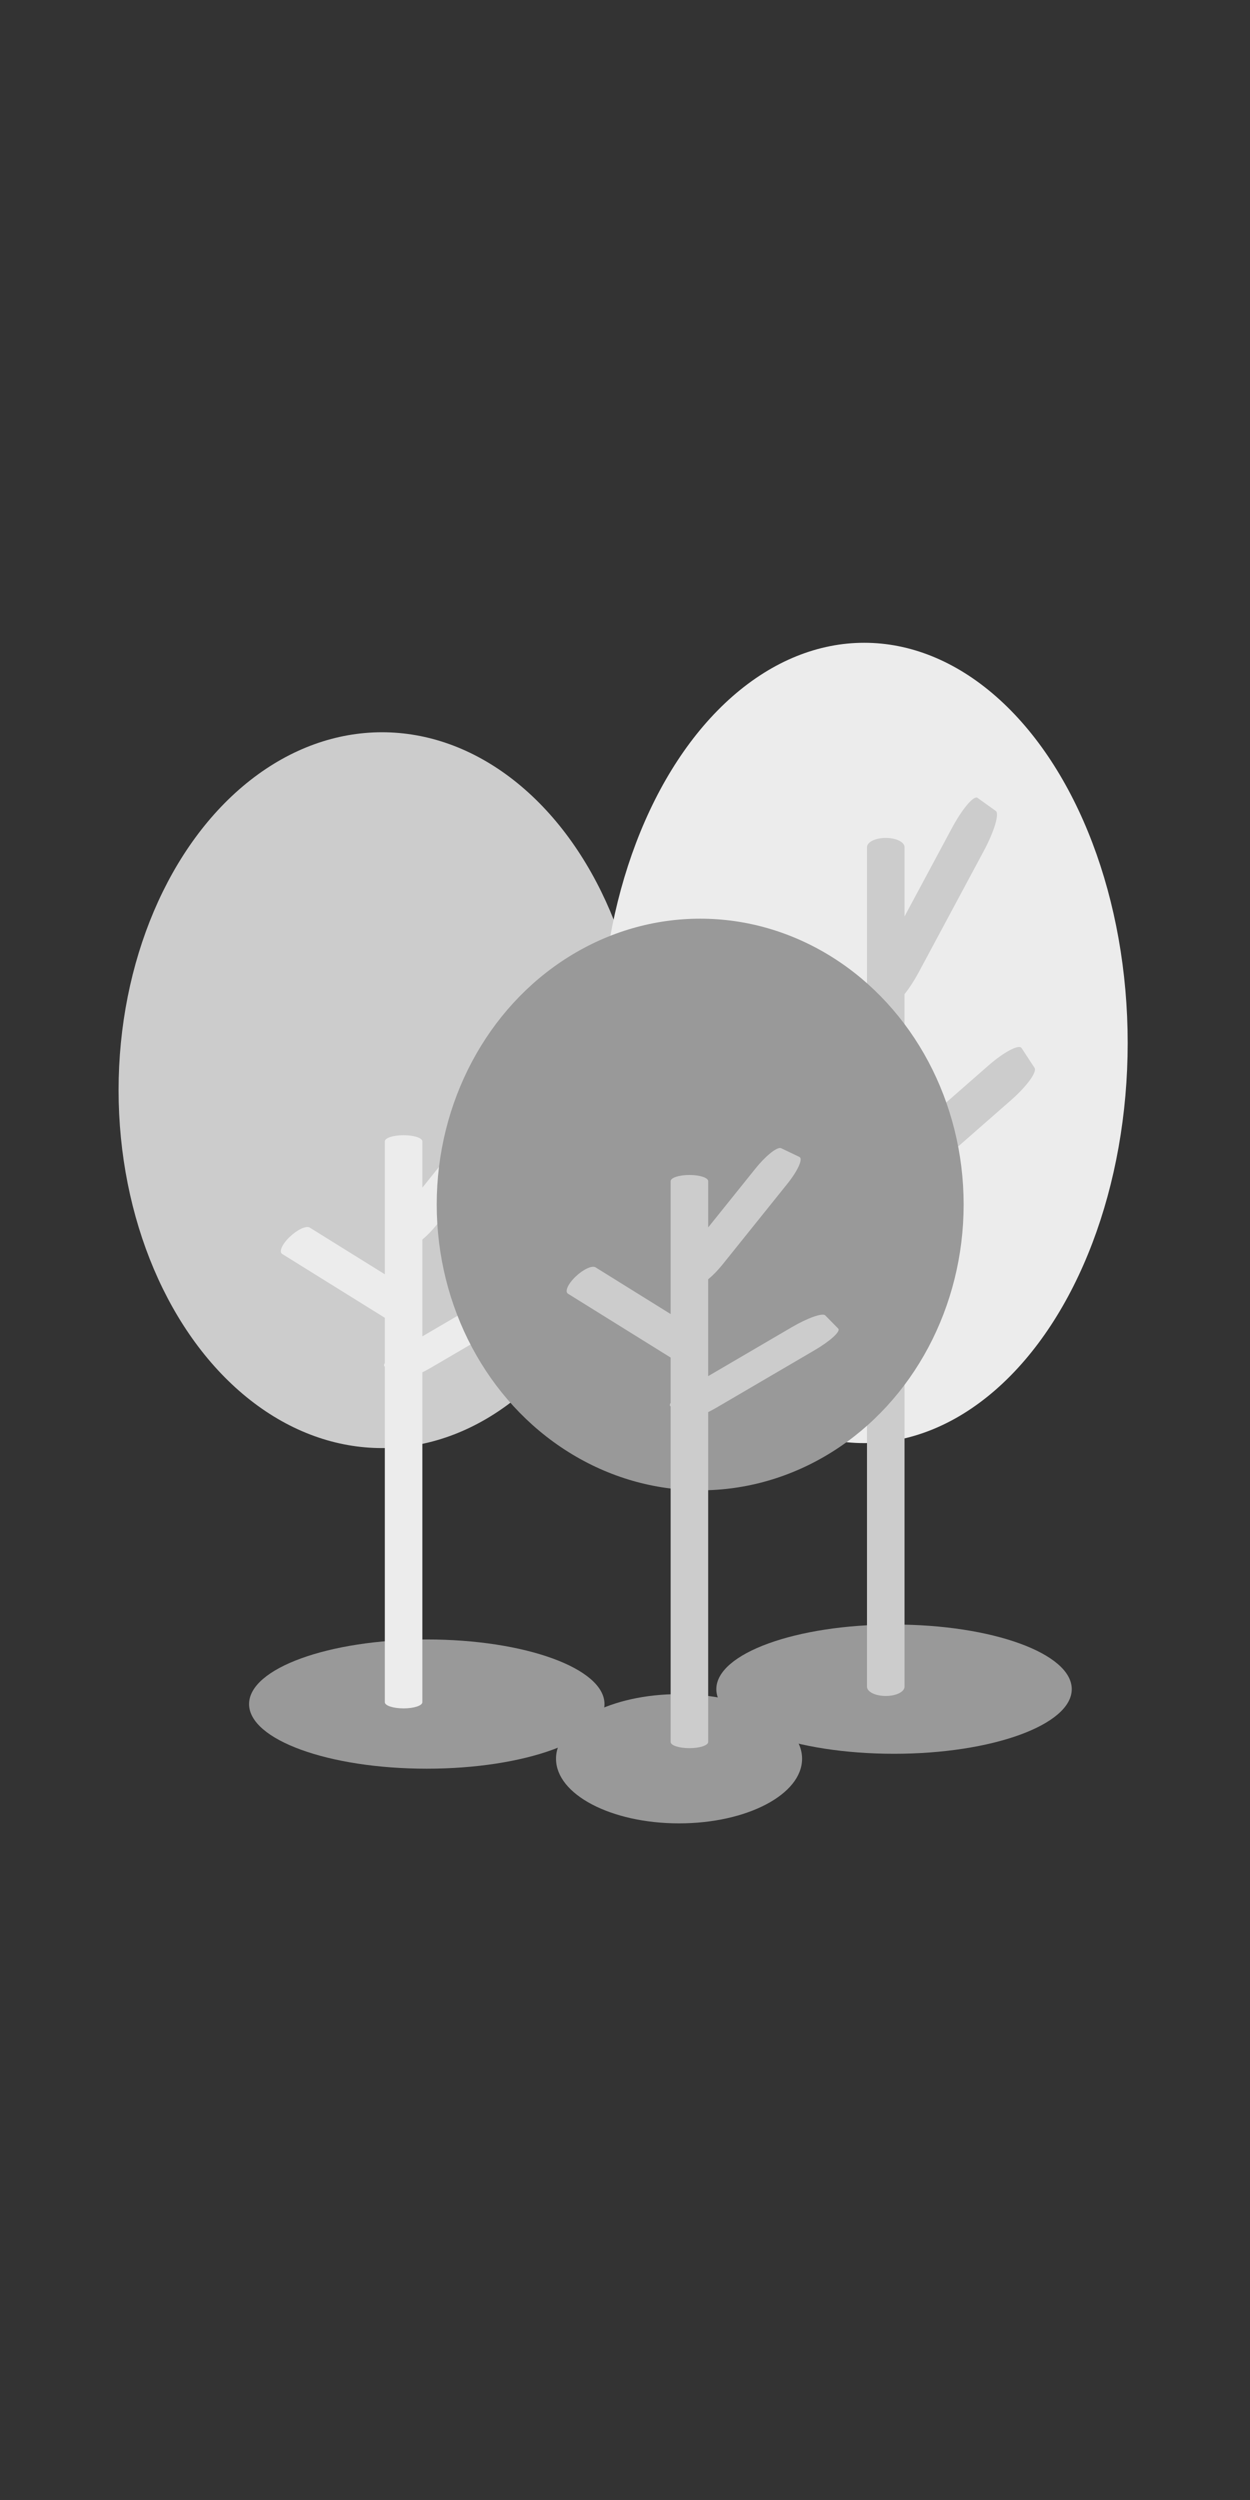<?xml version="1.0" encoding="UTF-8" standalone="no"?>
<!-- Created with Inkscape (http://www.inkscape.org/) -->

<svg
   xmlns:dc="http://purl.org/dc/elements/1.1/"
   xmlns:cc="http://creativecommons.org/ns#"
   xmlns:rdf="http://www.w3.org/1999/02/22-rdf-syntax-ns#"
   xmlns:svg="http://www.w3.org/2000/svg"
   xmlns="http://www.w3.org/2000/svg"
   xmlns:sodipodi="http://sodipodi.sourceforge.net/DTD/sodipodi-0.dtd"
   xmlns:inkscape="http://www.inkscape.org/namespaces/inkscape"
   width="512"
   height="1024"
   viewBox="0 0 135.467 270.933"
   version="1.1"
   id="svg8"
   inkscape:version="0.92.3 (2405546, 2018-03-11)"
   sodipodi:docname="dirTree.svg">
  <rect x="0" y="0" width="135.467" height="270.933" fill="#333333" stroke="none"/>
  <defs
     id="defs2">
    <inkscape:path-effect
       effect="bspline"
       id="path-effect828"
       is_visible="true"
       weight="33.333"
       steps="2"
       helper_size="0"
       apply_no_weight="true"
       apply_with_weight="true"
       only_selected="false" />
  </defs>
  <sodipodi:namedview
     id="base"
     pagecolor="#ffffff"
     bordercolor="#666666"
     borderopacity="1.0"
     inkscape:pageopacity="0.0"
     inkscape:pageshadow="2"
     inkscape:zoom="1.4"
     inkscape:cx="45.271824"
     inkscape:cy="539.08894"
     inkscape:document-units="mm"
     inkscape:current-layer="layer1"
     showgrid="false"
     units="px"
     inkscape:snap-global="false"
     inkscape:window-width="1920"
     inkscape:window-height="1017"
     inkscape:window-x="-8"
     inkscape:window-y="-8"
     inkscape:window-maximized="1" />
  <g
     inkscape:label="圖層 1"
     inkscape:groupmode="layer"
     id="layer1"
     transform="translate(0,-26.067)">
    <ellipse
       style="opacity:1;fill:#cccccc;fill-opacity:1;stroke:none;stroke-width:0.965;stroke-miterlimit:4;stroke-dasharray:none;stroke-dashoffset:0;stroke-opacity:1"
       id="path965-2-8"
       cx="41.403"
       cy="144.212"
       rx="28.552"
       ry="38.788" />
    <ellipse
       style="opacity:1;fill:#999999;fill-opacity:1;stroke:none;stroke-width:0.965;stroke-miterlimit:4;stroke-dasharray:none;stroke-dashoffset:0;stroke-opacity:1"
       id="path965-2-8-1-5-6"
       cx="46.252"
       cy="210.743"
       rx="19.259"
       ry="7.003" />
    <path
       style="opacity:1;fill:#ececec;fill-opacity:1;stroke:none;stroke-width:0.965;stroke-miterlimit:4;stroke-dasharray:none;stroke-dashoffset:0;stroke-opacity:1"
       d="m 53.6,146.17 c -0.478,-0.049 -1.637,0.897 -2.702,2.223 l -5.125,6.383 v -5.012 c 0,-0.372 -0.907,-0.671 -2.034,-0.671 -1.127,0 -2.034,0.299 -2.034,0.671 v 14.403 l -8.14,-5.063 c -0.375,-0.233 -1.342,0.217 -2.168,1.009 -0.826,0.792 -1.189,1.618 -0.814,1.851 l 11.121,6.917 v 4.901 c -0.097,0.159 -0.117,0.283 -0.043,0.358 l 0.043,0.044 v 36.356 c 0,0.372 0.907,0.671 2.034,0.671 1.127,0 2.034,-0.299 2.034,-0.671 v -35.746 c 0.3,-0.152 0.607,-0.316 0.921,-0.499 l 10.598,-6.203 c 1.717,-1.005 2.866,-2.053 2.575,-2.349 l -1.407,-1.434 c -0.291,-0.296 -1.907,0.274 -3.625,1.28 l -9.063,5.305 v -10.491 c 0.484,-0.396 1.039,-0.959 1.573,-1.624 l 7.008,-8.729 c 1.136,-1.414 1.721,-2.711 1.312,-2.907 l -1.98,-0.948 c -0.026,-0.012 -0.054,-0.02 -0.086,-0.023 z"
       id="rect834-3-6-5"
       inkscape:connector-curvature="0" />
    <ellipse
       style="opacity:1;fill:#ececec;fill-opacity:1;stroke:none;stroke-width:0.965;stroke-miterlimit:4;stroke-dasharray:none;stroke-dashoffset:0;stroke-opacity:1"
       id="path965-2-8-1-4"
       cx="93.659"
       cy="139.094"
       rx="28.552"
       ry="43.367" />
    <ellipse
       style="opacity:1;fill:#999999;fill-opacity:1;stroke:none;stroke-width:0.965;stroke-miterlimit:4;stroke-dasharray:none;stroke-dashoffset:0;stroke-opacity:1"
       id="path965-2-8-1-5-5"
       cx="96.891"
       cy="209.127"
       rx="19.259"
       ry="7.003" />
    <path
       style="opacity:1;fill:#cccccc;fill-opacity:1;stroke:none;stroke-width:0.965;stroke-miterlimit:4;stroke-dasharray:none;stroke-dashoffset:0;stroke-opacity:1"
       d="m 105.855,112.501 c -0.478,-0.073 -1.637,1.342 -2.702,3.327 l -5.125,9.555 v -7.503 c 0,-0.557 -0.907,-1.005 -2.034,-1.005 -1.127,0 -2.034,0.448 -2.034,1.005 v 21.561 l -8.14,-7.579 c -0.375,-0.349 -1.342,0.325 -2.168,1.51 -0.826,1.186 -1.189,2.422 -0.814,2.771 l 11.121,10.355 v 7.337 c -0.097,0.238 -0.117,0.423 -0.043,0.536 l 0.043,0.066 v 54.423 c 0,0.557 0.907,1.005 2.034,1.005 1.127,0 2.034,-0.448 2.034,-1.005 V 155.35 c 0.3,-0.228 0.607,-0.472 0.921,-0.748 l 10.598,-9.286 c 1.717,-1.505 2.866,-3.073 2.575,-3.517 l -1.407,-2.147 c -0.291,-0.444 -1.907,0.411 -3.625,1.915 l -9.063,7.941 v -15.705 c 0.484,-0.593 1.039,-1.435 1.573,-2.431 l 7.008,-13.066 c 1.136,-2.117 1.721,-4.058 1.312,-4.351 l -1.98,-1.42 c -0.025,-0.018 -0.054,-0.03 -0.086,-0.035 z"
       id="rect834-3-6-58"
       inkscape:connector-curvature="0" />
    <ellipse
       style="opacity:1;fill:#999999;fill-opacity:1;stroke:none;stroke-width:0.965;stroke-miterlimit:4;stroke-dasharray:none;stroke-dashoffset:0;stroke-opacity:1"
       id="path965-2-8-1"
       cx="75.881"
       cy="156.603"
       rx="28.552"
       ry="30.976" />
    <ellipse
       style="opacity:1;fill:#999999;fill-opacity:1;stroke:none;stroke-width:0.965;stroke-miterlimit:4;stroke-dasharray:none;stroke-dashoffset:0;stroke-opacity:1"
       id="path965-2-8-1-5"
       cx="73.591"
       cy="216.669"
       rx="13.333"
       ry="7.003" />
    <path
       style="opacity:1;fill:#cccccc;fill-opacity:1;stroke:none;stroke-width:0.965;stroke-miterlimit:4;stroke-dasharray:none;stroke-dashoffset:0;stroke-opacity:1"
       d="m 84.576,150.48 c -0.478,-0.049 -1.637,0.897 -2.702,2.223 l -5.125,6.383 v -5.012 c 0,-0.372 -0.907,-0.671 -2.034,-0.671 -1.127,0 -2.034,0.299 -2.034,0.671 v 14.403 l -8.14,-5.063 c -0.375,-0.233 -1.342,0.217 -2.168,1.009 -0.826,0.792 -1.189,1.618 -0.814,1.851 l 11.121,6.917 v 4.901 c -0.097,0.159 -0.117,0.283 -0.043,0.358 l 0.043,0.044 v 36.356 c 0,0.372 0.907,0.671 2.034,0.671 1.127,0 2.034,-0.299 2.034,-0.671 v -35.746 c 0.3,-0.152 0.607,-0.316 0.921,-0.499 l 10.598,-6.203 c 1.717,-1.005 2.866,-2.053 2.575,-2.349 l -1.407,-1.434 c -0.291,-0.296 -1.907,0.274 -3.625,1.28 l -9.063,5.305 V 164.711 c 0.484,-0.396 1.039,-0.959 1.573,-1.624 l 7.008,-8.729 c 1.136,-1.414 1.721,-2.711 1.312,-2.907 l -1.98,-0.948 c -0.026,-0.012 -0.054,-0.02 -0.086,-0.023 z"
       id="rect834-3-6"
       inkscape:connector-curvature="0" />
  </g>
</svg>
